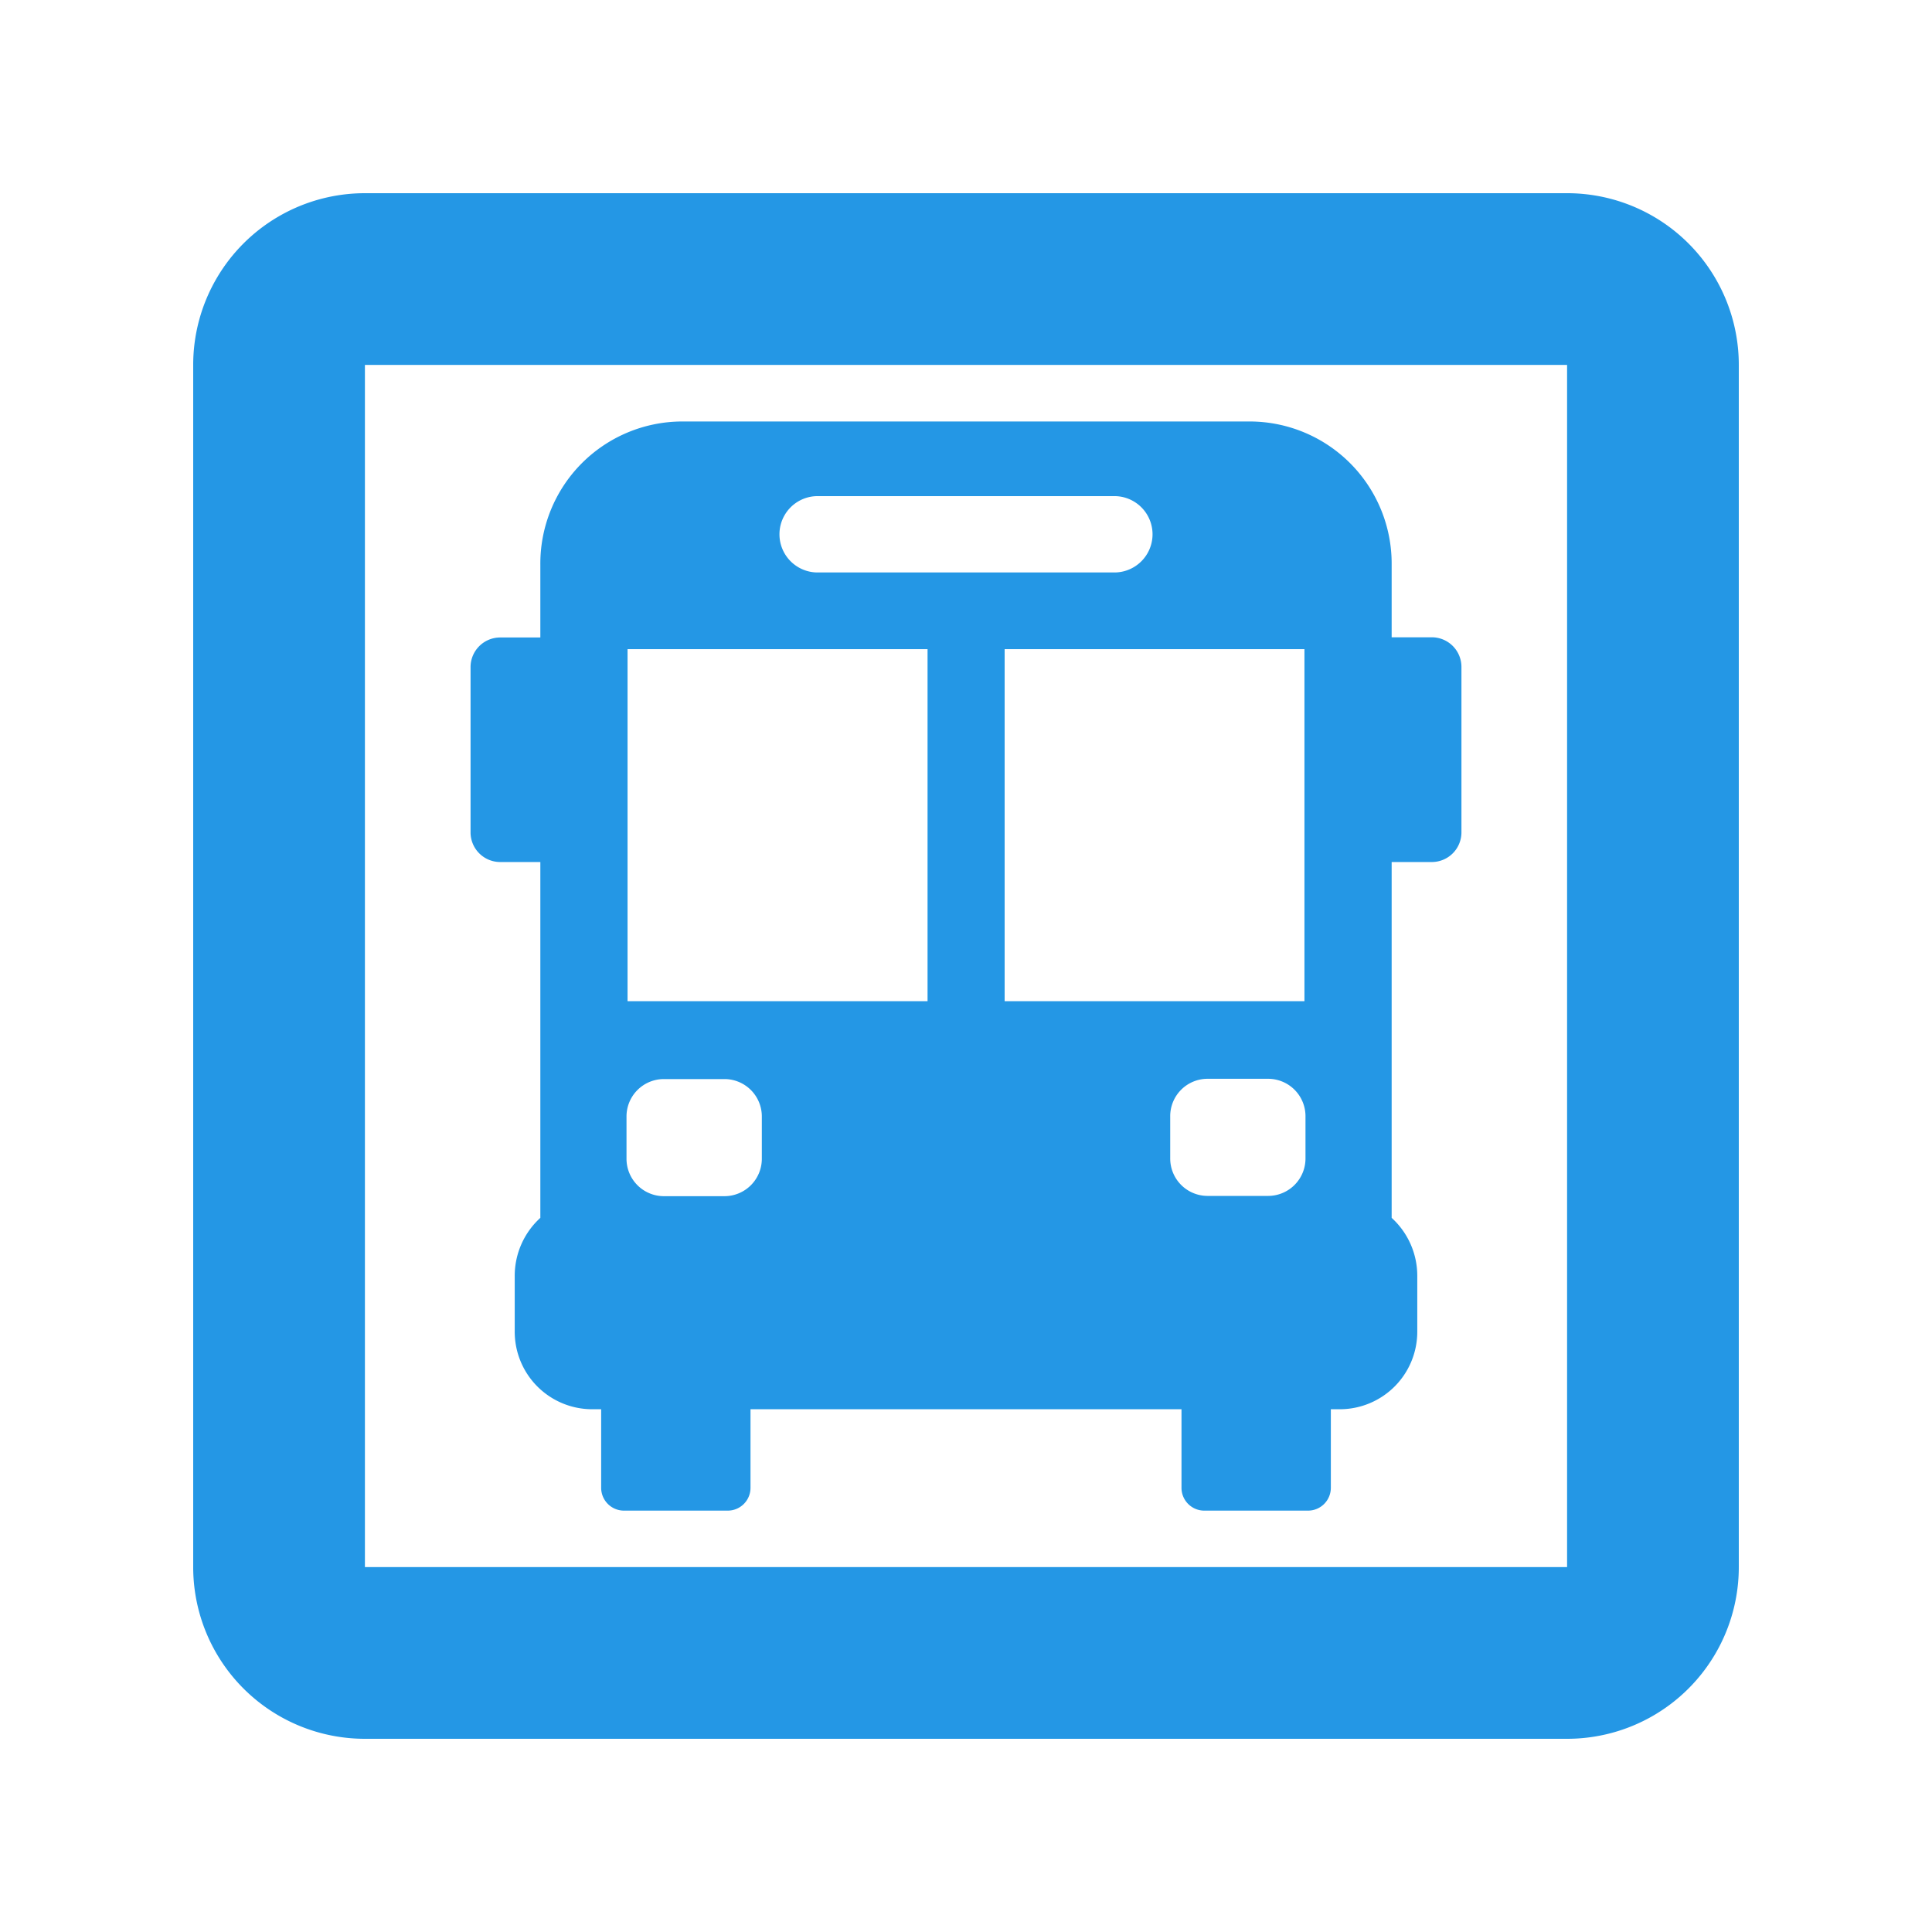 <svg id="icon" xmlns="http://www.w3.org/2000/svg" viewBox="0 0 50 50"><defs><style>.cls-1{fill:#2497e5;}</style></defs><title>Artboard 194</title><path class="cls-1" d="M40.556,5H9.444A4.443,4.443,0,0,0,5,9.444V40.556A4.443,4.443,0,0,0,9.444,45H40.556A4.443,4.443,0,0,0,45,40.556V9.444A4.443,4.443,0,0,0,40.556,5Zm0,35.556H9.444V9.444H40.556Z"/><path class="cls-1" d="M12.938,22.309h1.046v9.209a2.028,2.028,0,0,0-.663,1.505V34.45a2.006,2.006,0,0,0,1.991,2.021h.246V38.5a.591.591,0,0,0,.586.595h2.693a.59.59,0,0,0,.586-.595V36.471H30.577V38.5a.59.59,0,0,0,.586.595h2.693a.591.591,0,0,0,.586-.595V36.471h.246a2.006,2.006,0,0,0,1.991-2.021V33.023a2.028,2.028,0,0,0-.663-1.505V22.309h1.046a.767.767,0,0,0,.76-.772V17.265a.767.767,0,0,0-.76-.772H36.016V14.608a3.678,3.678,0,0,0-3.65-3.7H17.633a3.678,3.678,0,0,0-3.649,3.705v1.885H12.938a.767.767,0,0,0-.76.772v4.272A.767.767,0,0,0,12.938,22.309Zm20.848,7.667a.968.968,0,0,1-.959.974H31.244a.968.968,0,0,1-.959-.974V28.893a.967.967,0,0,1,.959-.974h1.583a.968.968,0,0,1,.959.974ZM33.759,16.8V25.91H26V16.8Zm-12.63-3.96h7.742a.988.988,0,0,1,0,1.975H21.129a.988.988,0,0,1,0-1.975ZM16.241,16.8h7.764V25.91H16.241Zm-.027,12.1a.968.968,0,0,1,.959-.974h1.583a.968.968,0,0,1,.96.974v1.083a.968.968,0,0,1-.96.974H17.173a.968.968,0,0,1-.959-.974Z"/></svg>